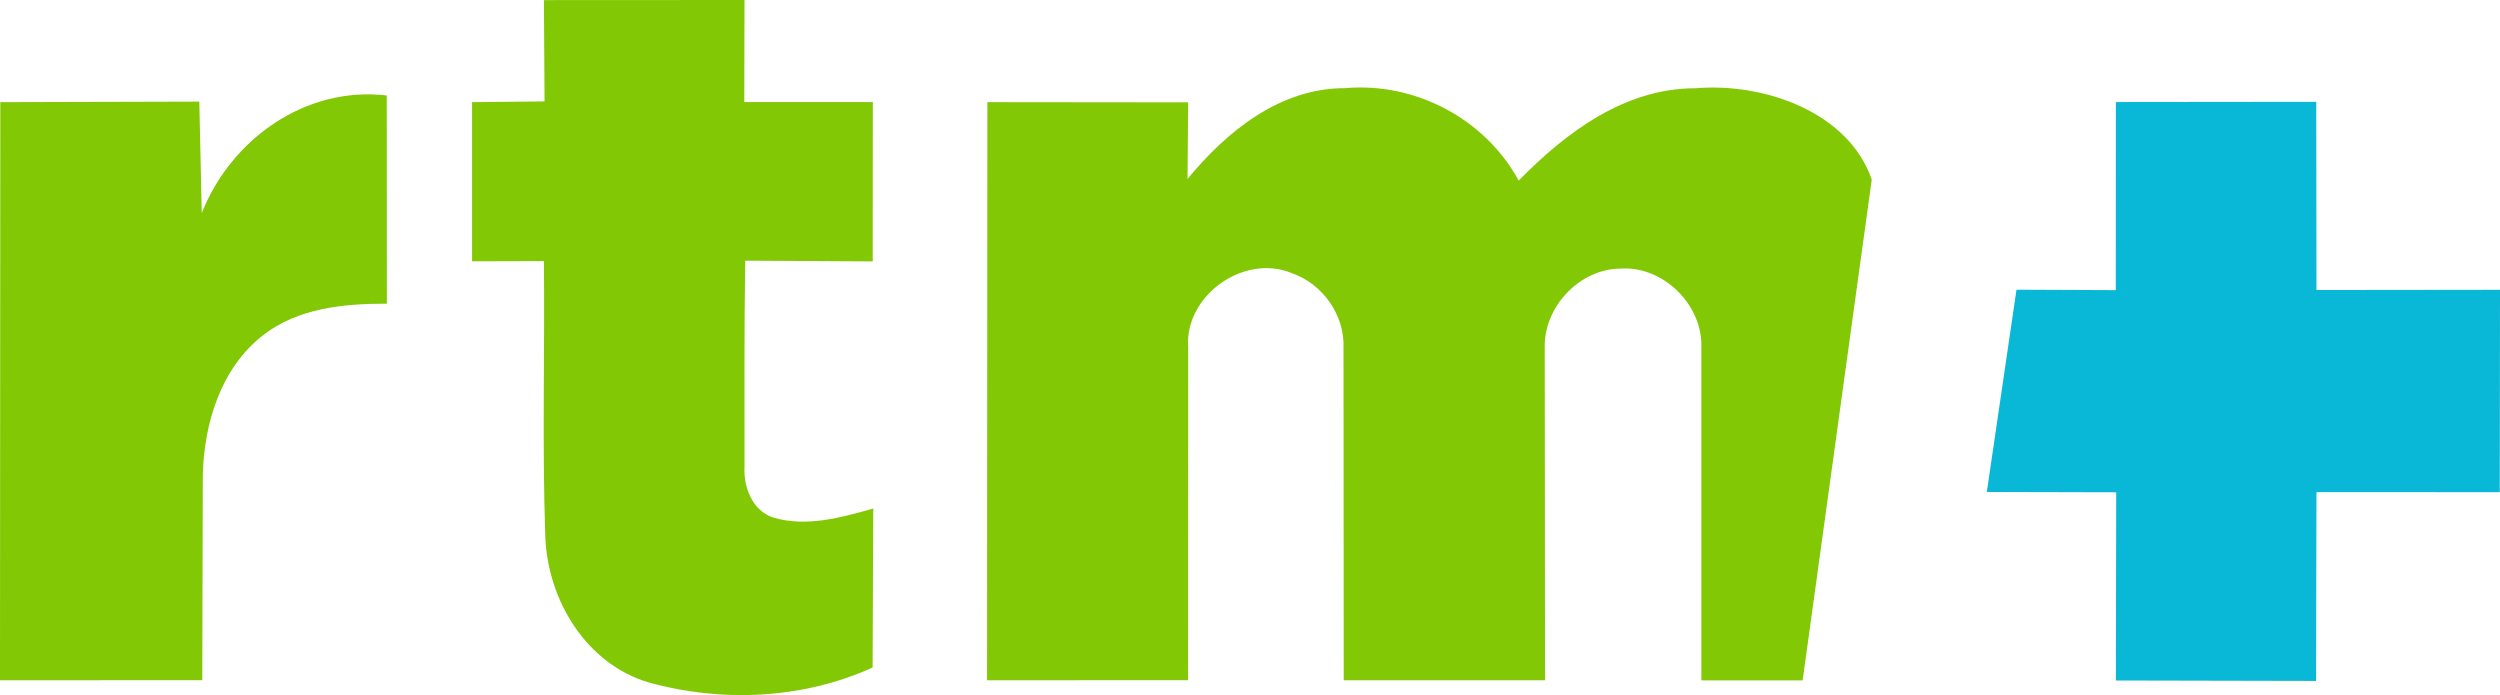 <svg id="a" width="235.93pt" height="65.596pt" version="1.1" viewBox="0 0 235.93 65.596" xmlns="http://www.w3.org/2000/svg">
 <path id="b" d="m51.33 0.01 18.93-0.01-0.02 9.63h12.13l-0.01 15.04-12.03-0.07c-0.11 6.47-0.06 12.93-0.07 19.4-0.11 1.94 0.72 4.2 2.73 4.85 3.12 0.91 6.39 0 9.42-0.86l-0.06 15c-6.53 2.98-14.2 3.33-21.08 1.43-5.97-1.75-9.6-7.81-9.81-13.81-0.3-8.65-0.04-17.32-0.13-25.97l-6.78 0.02v-15.02l6.84-0.07z" fill="#82c805"/>
 <path id="c" d="m19.04 20.11c2.77-6.99 9.79-12 17.46-11.1l0.01 19.65c-4.04-0.01-8.39 0.4-11.69 2.98-3.98 3.09-5.57 8.33-5.68 13.2l-0.05 19.35-19.09 0.01 0.03-54.56 18.78-0.05z" fill="#82c805"/>
 <path id="d" d="m112.07 16.89c3.7-4.5 8.73-8.58 14.86-8.57 6.61-0.59 13.21 2.88 16.39 8.72 4.47-4.55 10.01-8.72 16.69-8.71 6.4-0.55 14.42 2.2 16.63 8.62l-6.52 47.26h-9.56v-31.38c0.16-4.04-3.59-7.76-7.64-7.48-3.85 0.02-7.23 3.61-7.14 7.45l0.03 31.4h-19l-0.02-31.37c0.12-3.1-1.96-6.03-4.87-7.05-4.53-1.89-10.17 2.13-9.79 7.04l-0.01 31.37-18.97 0.01 0.03-54.56 18.95 0.02z" fill="#82c805"/>
 <path id="e" d="m199.68 9.63 18.91-0.02 0.02 17.76 17.32-0.02-0.02 19.1-17.3-0.01-0.04 17.82-18.89-0.04 0.03-17.76-12.21-0.03 2.8-19.09 9.37 0.04z" fill="#09b8d7"/>
</svg>

